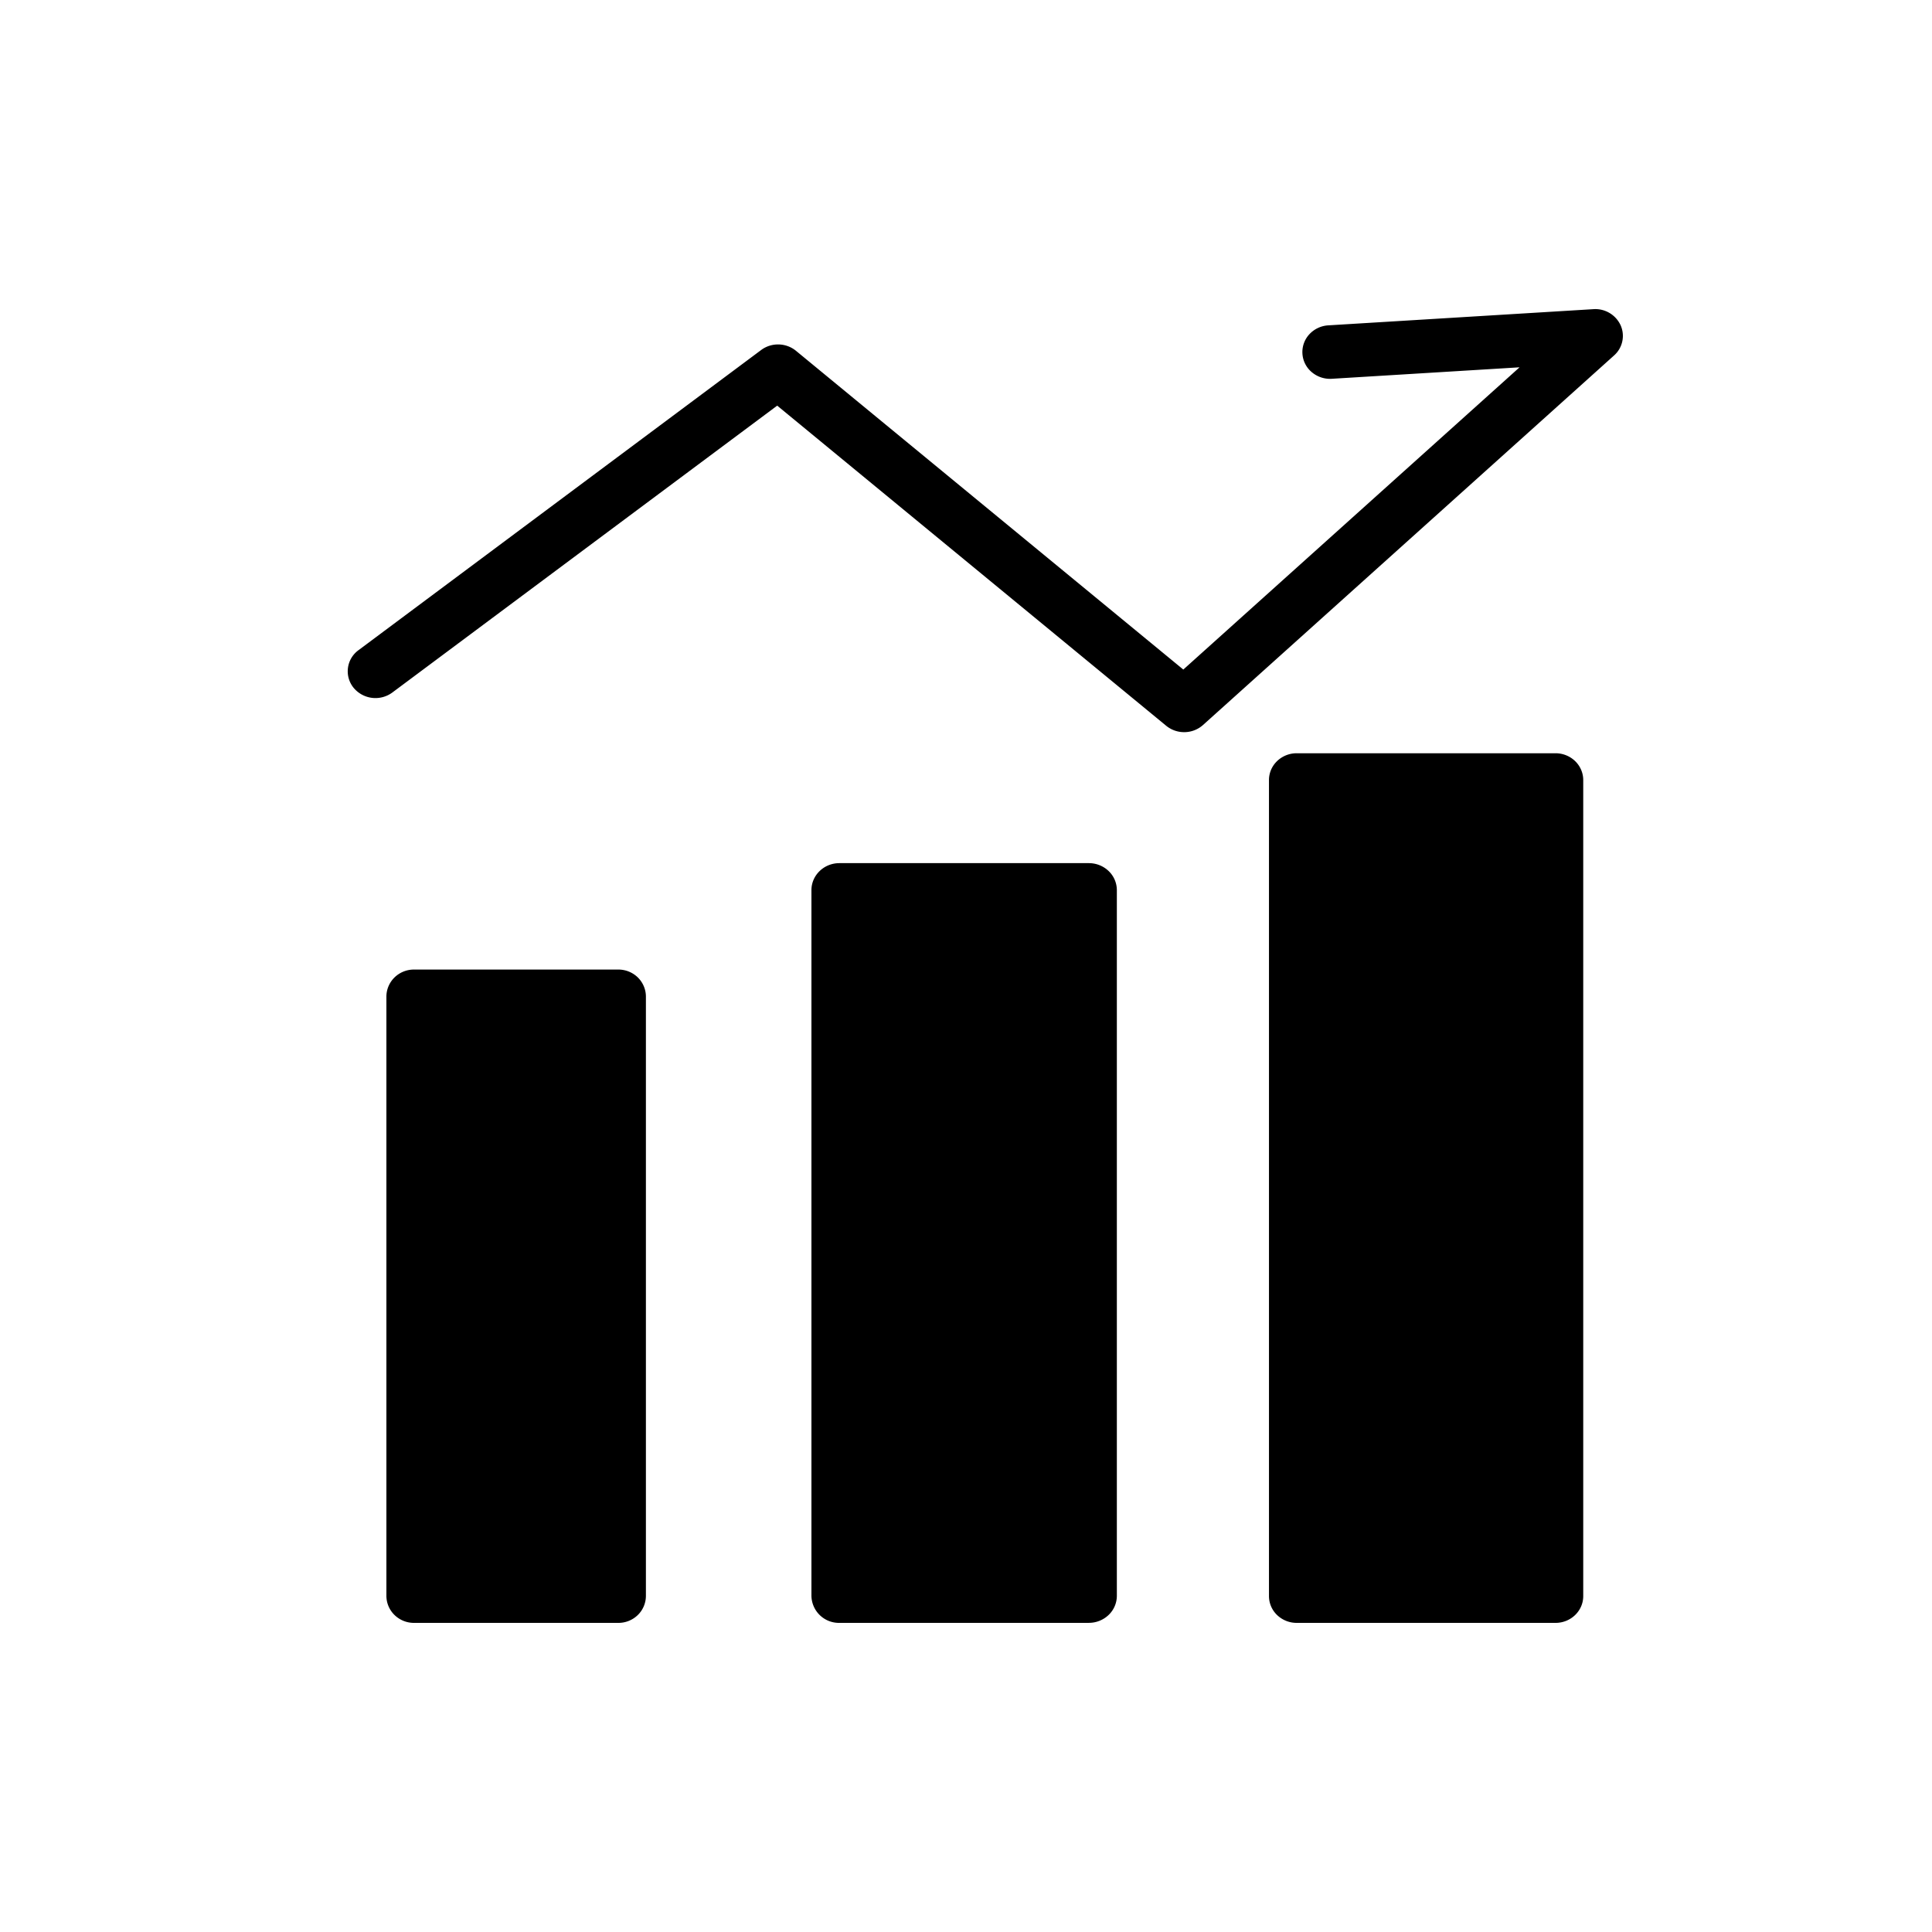 <?xml version="1.0" standalone="no"?><!DOCTYPE svg PUBLIC "-//W3C//DTD SVG 1.1//EN" "http://www.w3.org/Graphics/SVG/1.1/DTD/svg11.dtd"><svg t="1565702066672" class="icon" viewBox="0 0 1024 1024" version="1.1" xmlns="http://www.w3.org/2000/svg" p-id="4824" width="32" height="32" xmlns:xlink="http://www.w3.org/1999/xlink"><defs><style type="text/css"></style></defs><path d="M225.28 532.48h102.4v307.2h-102.4z" p-id="4825"></path><path d="M327.762 860.16h-108.38a14.705 14.705 0 0 1-10.301-4.198A14.213 14.213 0 0 1 204.8 845.824V528.22c0-3.789 1.536-7.434 4.28-10.138a14.705 14.705 0 0 1 10.301-4.198h108.38c3.871 0 7.578 1.516 10.322 4.198 2.724 2.703 4.26 6.349 4.26 10.138V845.824a14.213 14.213 0 0 1-4.26 10.138 14.705 14.705 0 0 1-10.322 4.198z m-93.798-28.672h79.217V542.515h-79.217V831.488zM443.433 471.04H573.44v374.784h-130.007V471.04z" p-id="4826"></path><path d="M577.126 860.16h-132.219a14.582 14.582 0 0 1-14.828-14.316V471.798c0-7.905 6.636-14.316 14.828-14.316h132.219c3.932 0 7.7 1.516 10.486 4.198a14.049 14.049 0 0 1 4.342 10.117V845.824a14.049 14.049 0 0 1-4.342 10.117 15.114 15.114 0 0 1-10.486 4.198z m-117.412-28.611h102.564V486.093h-102.564v345.457zM680.571 409.6H819.2v436.224h-138.629V409.6z" p-id="4827"></path><path d="M824.463 860.16h-137.216a14.95 14.95 0 0 1-10.363-4.157 13.947 13.947 0 0 1-4.301-10.035v-432.538c0-3.768 1.536-7.373 4.301-10.035a14.95 14.95 0 0 1 10.383-4.157h137.196a14.95 14.95 0 0 1 10.383 4.157c2.744 2.662 4.301 6.267 4.301 10.035v432.538c0 7.844-6.574 14.193-14.684 14.193z m-122.532-28.365h107.848V427.622h-107.827v404.173z m-74.322-443.74a14.95 14.95 0 0 1-9.503-3.379l-206.172-169.677-203.981 152.044a15.053 15.053 0 0 1-20.603-2.58 13.844 13.844 0 0 1 2.703-19.886l213.381-159.068c5.489-4.096 13.169-3.891 18.432 0.41l205.312 168.96 178.217-160.195-99.533 6.083a15.012 15.012 0 0 1-10.609-3.523 13.885 13.885 0 0 1-1.311-20.029 14.868 14.868 0 0 1 10.076-4.772l140.534-8.581a14.746 14.746 0 0 1 14.418 8.561 13.844 13.844 0 0 1-3.482 15.974l-217.866 195.871a14.95 14.95 0 0 1-10.015 3.789z" p-id="4828"></path></svg>